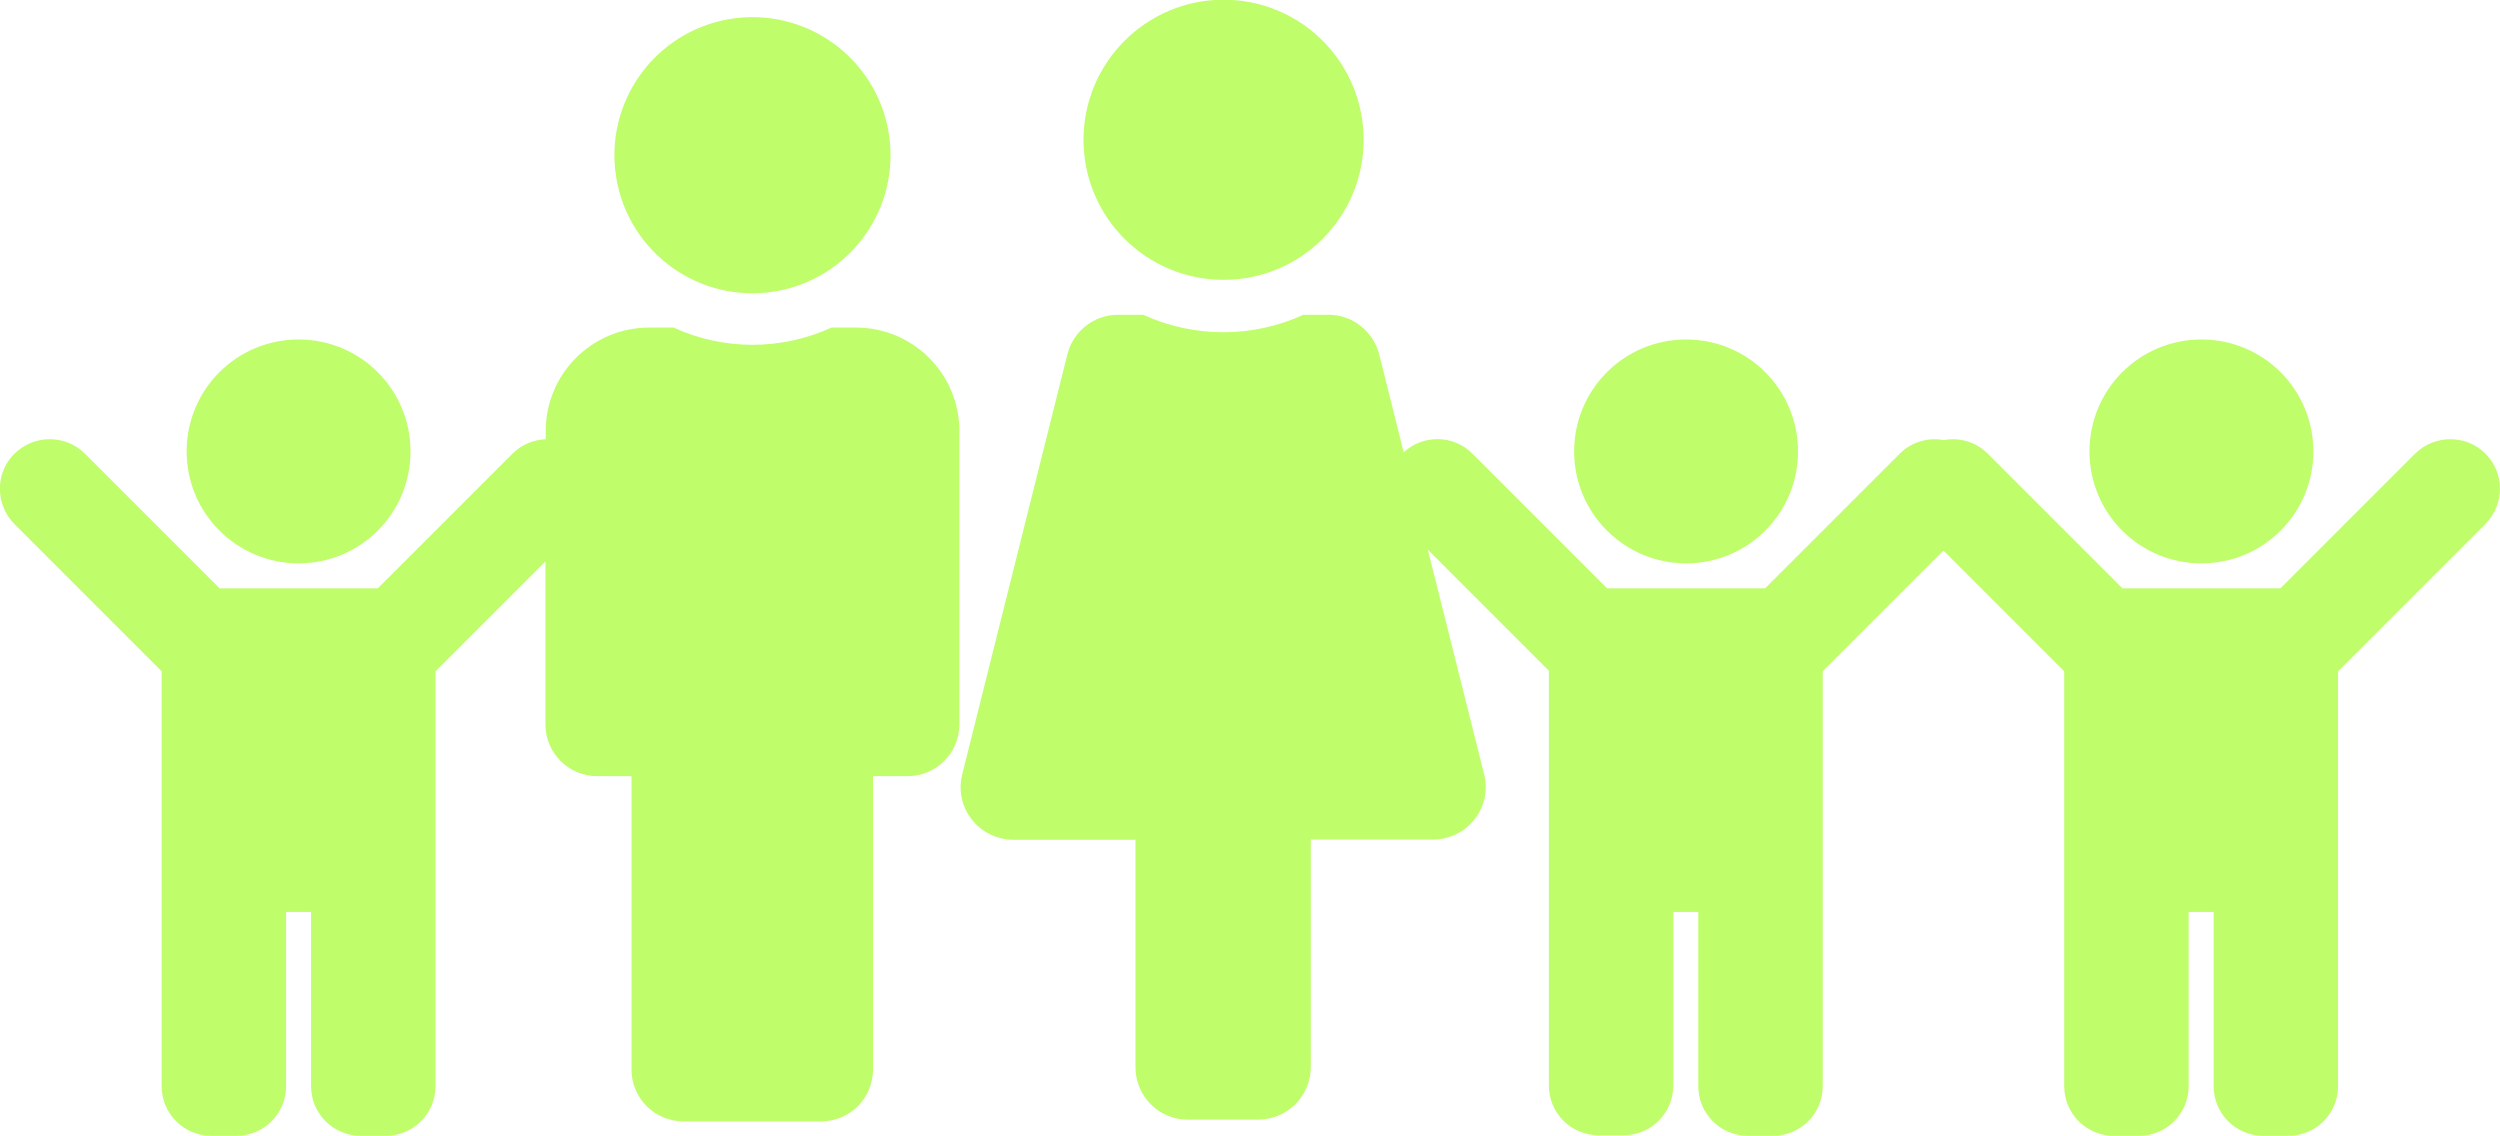 <?xml version="1.0" encoding="utf-8"?>
<!-- Generator: Adobe Illustrator 25.2.1, SVG Export Plug-In . SVG Version: 6.00 Build 0)  -->
<svg version="1.1" id="Laag_1" xmlns="http://www.w3.org/2000/svg" xmlns:xlink="http://www.w3.org/1999/xlink" x="0px" y="0px"
	 viewBox="0 0 88 39.98" style="enable-background:new 0 0 88 39.98;" xml:space="preserve">
<style type="text/css">
	.st0{enable-background:new    ;}
	.st1{fill:url(#SVGID_1_);}
	.st2{fill:url(#SVGID_2_);}
	.st3{fill:url(#SVGID_3_);}
	.st4{fill:url(#SVGID_4_);}
	.st5{fill:url(#SVGID_5_);}
	.st6{fill:url(#SVGID_6_);}
	.st7{fill:url(#SVGID_7_);}
	.st8{fill:url(#SVGID_8_);}
	.st9{fill:url(#SVGID_9_);}
	.st10{fill:url(#SVGID_10_);}
	.st11{fill:url(#SVGID_11_);}
	.st12{fill:url(#SVGID_12_);}
	.st13{fill:url(#SVGID_13_);}
	.st14{fill:url(#SVGID_14_);}
	.st15{fill:url(#SVGID_15_);}
	.st16{fill:#EBFED1;stroke:#2C2C2C;stroke-width:2;}
	.st17{fill:#A8E533;}
	.st18{fill:#2C2C2C;}
	.st19{fill:#469612;}
	.st20{fill:#FCC4B9;}
	.st21{fill:#EFA89E;}
	.st22{fill:#A1A7B7;}
	.st23{fill:#FFFA7B;}
	.st24{fill:#BFFD6A;}
	.st25{fill:#C9C9C9;}
	.st26{fill:#FFFFFF;}
	.st27{fill:#D6D8ED;}
	.st28{fill:#8B93A0;}
	.st29{fill:#E18F81;}
	.st30{fill:#F96464;}
	.st31{fill:#1C9337;}
	.st32{fill:#147A27;}
	.st33{fill:#6EB42D;}
	.st34{fill:#619B23;}
	.st35{fill:#DBA065;}
	.st36{fill:#C18753;}
	.st37{fill:#FFD243;}
	.st38{fill:#737581;}
	.st39{fill:#EBFED1;}
	.st40{fill:#51545E;}
	.st41{fill:#40434C;}
	.st42{fill:#5E6270;}
	.st43{fill:#892F58;}
	.st44{fill:#231F20;}
	.st45{fill:#CBFD63;}
	.st46{fill:#001B01;}
	.st47{fill:#FFE98D;}
	.st48{fill:#FFD938;}
	.st49{fill:#525252;}
	.st50{fill:#DFE6F2;}
	.st51{fill:#E8A6A0;}
	.st52{fill:#717171;}
	.st53{fill:#21223F;}
	.st54{fill:#D3D5E2;}
	.st55{fill:#DDDDDD;}
	.st56{fill:#C8DDFC;}
	.st57{clip-path:url(#SVGID_17_);}
	.st58{fill:#67E9FF;}
	.st59{fill:#3B1B6D;}
	.st60{fill:#F96262;}
	.st61{fill:#315775;}
	.st62{fill:#DB9561;}
	.st63{fill:#BC7A4D;}
	.st64{clip-path:url(#SVGID_19_);}
	.st65{fill:#4CA934;}
	.st66{fill:#F9F6E5;}
	.st67{fill:#D8D3BC;}
	.st68{fill:#6F6F6D;}
	.st69{fill:#89C433;}
	.st70{fill:#FEFEFE;}
	.st71{fill:#E7E4EA;}
	.st72{fill:#DDD745;}
	.st73{fill:#9ED85B;}
	.st74{fill:#CCCCCA;}
	.st75{fill:#D3D3D3;}
	.st76{fill:#AEAEAE;}
	.st77{fill:#FEFFFF;}
	.st78{fill:#D5CE35;}
	.st79{fill:#EFF1FE;}
	.st80{fill:#BFFD6A;stroke:#2C2C2C;}
	.st81{fill:none;stroke:#2C2C2C;stroke-width:0.695;stroke-linecap:round;stroke-linejoin:round;}
	.st82{fill:#83E700;stroke:#2C2C2C;stroke-width:0.695;stroke-linecap:round;stroke-linejoin:round;}
	.st83{fill:#001B01;stroke:#2C2C2C;}
	.st84{fill:#469612;stroke:#2C2C2C;stroke-width:3;stroke-miterlimit:10;}
	.st85{fill:#7ECE29;}
	.st86{fill:#FFFA7B;stroke:#000000;stroke-width:2.5;}
	.st87{fill:#FFFA7B;stroke:#000000;stroke-width:2;}
</style>
<g>
	<path class="st24" d="M30.13,11.53h-0.86c-1.77,0.81-3.8,0.81-5.56,0h-0.86c-2.01,0-3.64,1.63-3.64,3.64v0.29
		c-0.42,0.02-0.84,0.18-1.17,0.51c0,0,0,0,0,0l-4.74,4.74H7.73l-4.74-4.74c-0.68-0.68-1.79-0.68-2.48,0s-0.68,1.79,0,2.48l5.18,5.18
		v14.6c0,0.97,0.78,1.75,1.75,1.75c0,0,0,0,0,0h0.88c0.97,0,1.75-0.78,1.75-1.75V32.1h0.88v6.13c0,0.97,0.78,1.75,1.75,1.75h0.88
		c0.97,0,1.75-0.78,1.75-1.75v-14.6l3.87-3.87v5.74c0,1.01,0.82,1.82,1.82,1.82h1.21v10.33c0,1.01,0.82,1.82,1.82,1.82h4.86
		c1.01,0,1.82-0.82,1.82-1.82V27.32h1.22c1.01,0,1.82-0.82,1.82-1.82c0,0,0,0,0,0V15.17C33.77,13.16,32.14,11.53,30.13,11.53z"/>
	
		<ellipse transform="matrix(0.987 -0.16 0.16 0.987 -0.532 4.313)" class="st24" cx="26.49" cy="5.46" rx="4.86" ry="4.86"/>
	<path class="st24" d="M43.07,9.85c2.72,0,4.93-2.2,4.93-4.93c0-2.72-2.2-4.93-4.93-4.93c0,0,0,0,0,0c-2.72,0-4.93,2.21-4.93,4.93
		C38.14,7.65,40.35,9.85,43.07,9.85z"/>
	<path class="st24" d="M10.51,19.83c2.18,0,3.94-1.76,3.94-3.94c0-2.18-1.76-3.94-3.94-3.94c-2.18,0-3.94,1.76-3.94,3.94
		C6.57,18.07,8.34,19.83,10.51,19.83z"/>
	<path class="st24" d="M59.35,19.83c2.18,0,3.94-1.76,3.94-3.94c0-2.18-1.76-3.94-3.94-3.94c-2.18,0-3.94,1.76-3.94,3.94
		C55.41,18.07,57.18,19.83,59.35,19.83z"/>
	<path class="st24" d="M77.49,19.83c2.18,0,3.94-1.76,3.94-3.94c0-2.18-1.76-3.94-3.94-3.94c-2.18,0-3.94,1.76-3.94,3.94
		C73.55,18.07,75.31,19.83,77.49,19.83z"/>
	<path class="st24" d="M87.49,15.97c-0.68-0.68-1.79-0.68-2.48,0c0,0,0,0,0,0l-4.74,4.74h-5.56l-4.74-4.74
		c-0.42-0.42-1-0.58-1.55-0.48c-0.54-0.1-1.13,0.06-1.55,0.48c0,0,0,0,0,0l-4.74,4.74h-5.56l-4.74-4.74
		c-0.67-0.67-1.73-0.68-2.42-0.05l-0.86-3.44c-0.21-0.82-0.94-1.4-1.79-1.4h-0.88c-1.79,0.82-3.85,0.82-5.64,0h-0.88
		c-0.85,0-1.59,0.58-1.79,1.4l-3.7,14.78c-0.25,0.99,0.35,1.99,1.34,2.24c0.15,0.04,0.3,0.06,0.45,0.06h4.31v8.01
		c0,1.02,0.83,1.85,1.85,1.84c0,0,0.01,0,0.01,0h2.46c1.02,0,1.85-0.83,1.85-1.85v-8.01h4.31c1.02,0,1.85-0.83,1.85-1.85
		c0-0.15-0.02-0.3-0.06-0.45v0l-1.98-7.9l4.26,4.26v14.6c0,0.97,0.78,1.75,1.75,1.75c0,0,0,0,0,0h0.88c0.97,0,1.75-0.78,1.75-1.75
		V32.1h0.88v6.13c0,0.97,0.78,1.75,1.75,1.75h0.88c0.97,0,1.75-0.78,1.75-1.75v-14.6l4.25-4.25l4.25,4.25v14.6
		c0,0.97,0.78,1.75,1.75,1.75c0,0,0,0,0,0h0.88c0.97,0,1.75-0.78,1.75-1.75V32.1h0.88v6.13c0,0.97,0.78,1.75,1.75,1.75h0.88
		c0.97,0,1.75-0.78,1.75-1.75v-14.6l5.18-5.18C88.17,17.76,88.17,16.65,87.49,15.97z"/>
</g>
</svg>
